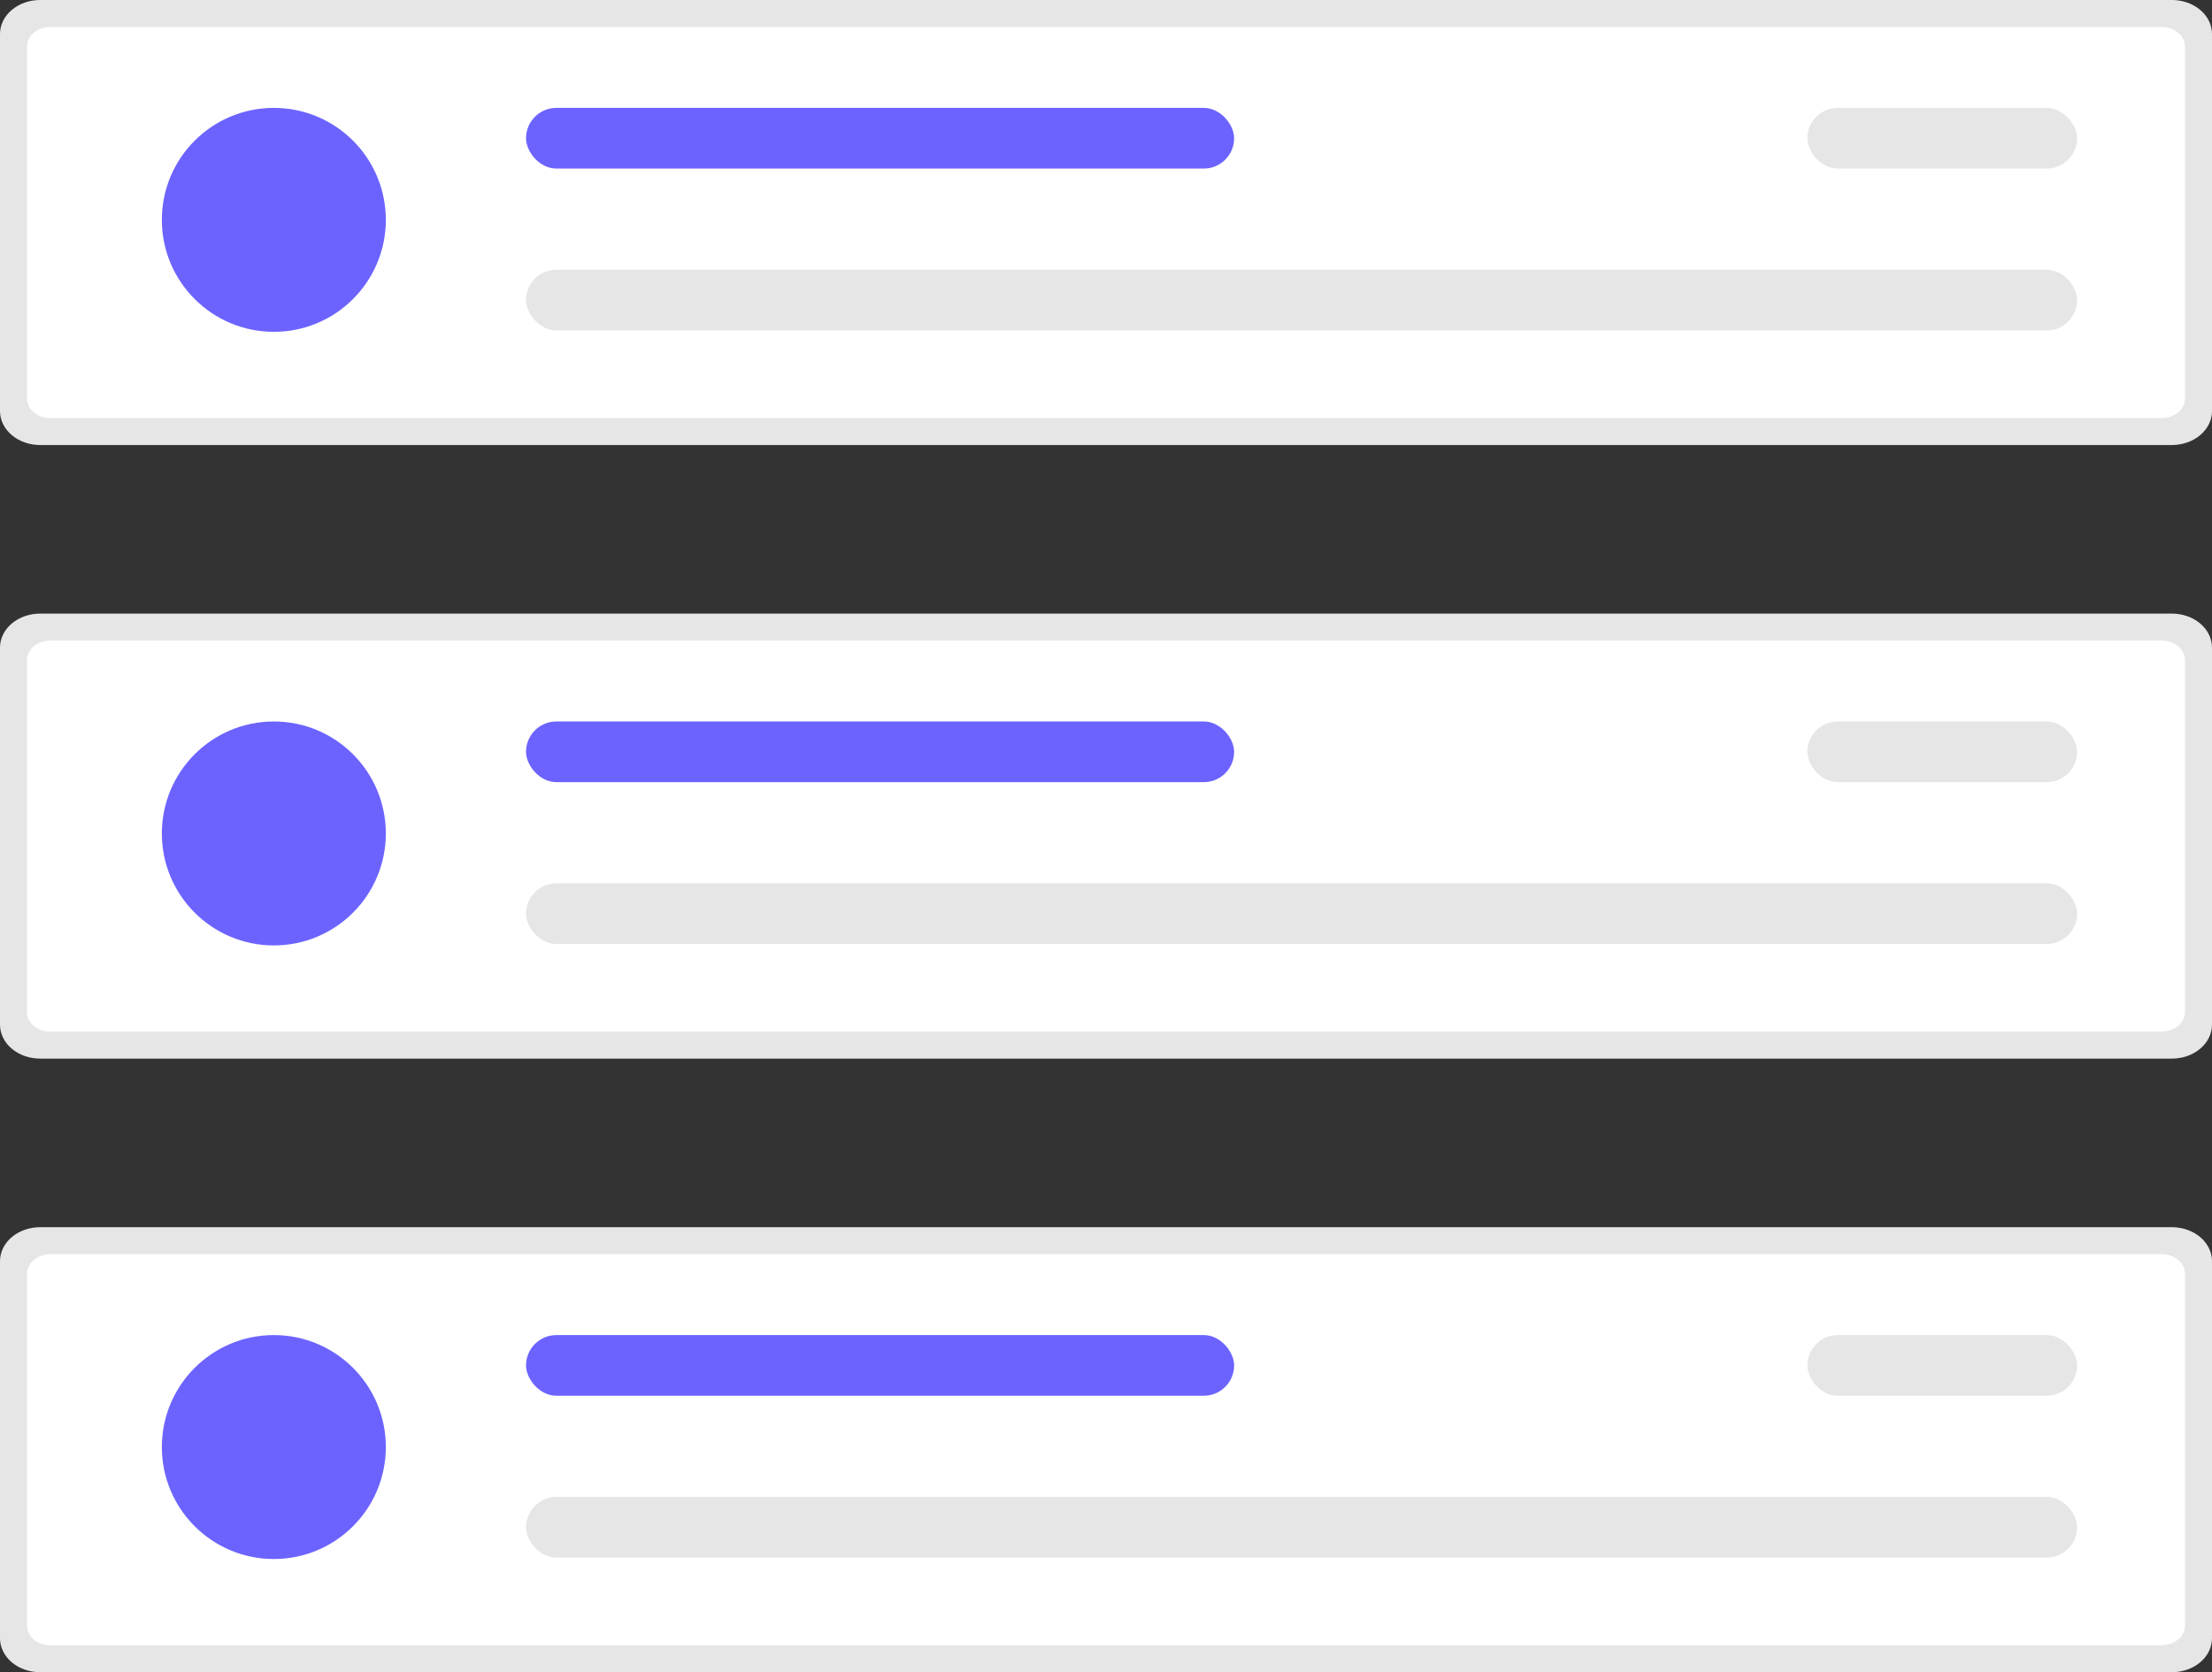 <svg width="328" height="248" viewBox="0 0 328 248" fill="none" xmlns="http://www.w3.org/2000/svg">
<rect x="0" y="0" width="328" height="248" fill="#333333" stroke="none"/>
<path d="M5.939 0C4.365 0.002 2.855 0.532 1.742 1.476C0.628 2.419 0.002 3.698 0 5.032V60.968C0.002 62.302 0.628 63.581 1.742 64.525C2.855 65.468 4.365 65.998 5.939 66H322.061C323.635 65.998 325.145 65.468 326.258 64.525C327.372 63.581 327.998 62.302 328 60.968V5.032C327.998 3.698 327.372 2.419 326.258 1.476C325.145 0.532 323.635 0.002 322.061 0H5.939Z" fill="#E6E6E6"/>
<path d="M7.458 4C6.541 4.001 5.662 4.308 5.014 4.853C4.366 5.399 4.001 6.138 4 6.91V59.09C4.001 59.862 4.366 60.601 5.014 61.147C5.662 61.692 6.541 61.999 7.458 62H320.543C321.46 61.999 322.339 61.692 322.987 61.147C323.635 60.601 323.999 59.862 324 59.09V6.91C323.999 6.138 323.635 5.399 322.987 4.853C322.339 4.308 321.46 4.001 320.543 4H7.458Z" fill="white"/>
<path d="M40.606 49.212C49.777 49.212 57.212 41.777 57.212 32.606C57.212 23.435 49.777 16 40.606 16C31.435 16 24 23.435 24 32.606C24 41.777 31.435 49.212 40.606 49.212Z" fill="#6C63FF"/>
<rect x="268" y="16" width="40" height="9" rx="4.5" fill="#E6E6E6"/>
<rect x="78" y="16" width="105" height="9" rx="4.5" fill="#6C63FF"/>
<rect x="78" y="40" width="230" height="9" rx="4.5" fill="#E6E6E6"/>
<path d="M5.939 91C4.365 91.002 2.855 91.532 1.742 92.475C0.628 93.419 0.002 94.698 0 96.032V151.968C0.002 153.302 0.628 154.581 1.742 155.524C2.855 156.468 4.365 156.998 5.939 157H322.061C323.635 156.998 325.145 156.468 326.258 155.524C327.372 154.581 327.998 153.302 328 151.968V96.032C327.998 94.698 327.372 93.419 326.258 92.475C325.145 91.532 323.635 91.002 322.061 91H5.939Z" fill="#E6E6E6"/>
<path d="M7.458 95C6.541 95.001 5.662 95.308 5.014 95.853C4.366 96.399 4.001 97.138 4 97.91V150.09C4.001 150.862 4.366 151.601 5.014 152.147C5.662 152.692 6.541 152.999 7.458 153H320.543C321.46 152.999 322.339 152.692 322.987 152.147C323.635 151.601 323.999 150.862 324 150.09V97.91C323.999 97.138 323.635 96.399 322.987 95.853C322.339 95.308 321.46 95.001 320.543 95H7.458Z" fill="white"/>
<path d="M40.606 140.212C49.777 140.212 57.212 132.777 57.212 123.606C57.212 114.435 49.777 107 40.606 107C31.435 107 24 114.435 24 123.606C24 132.777 31.435 140.212 40.606 140.212Z" fill="#6C63FF"/>
<rect x="268" y="107" width="40" height="9" rx="4.5" fill="#E6E6E6"/>
<rect x="78" y="107" width="105" height="9" rx="4.5" fill="#6C63FF"/>
<rect x="78" y="131" width="230" height="9" rx="4.5" fill="#E6E6E6"/>
<path d="M5.939 182C4.365 182.002 2.855 182.532 1.742 183.476C0.628 184.419 0.002 185.698 0 187.032V242.968C0.002 244.302 0.628 245.581 1.742 246.524C2.855 247.468 4.365 247.998 5.939 248H322.061C323.635 247.998 325.145 247.468 326.258 246.524C327.372 245.581 327.998 244.302 328 242.968V187.032C327.998 185.698 327.372 184.419 326.258 183.476C325.145 182.532 323.635 182.002 322.061 182H5.939Z" fill="#E6E6E6"/>
<path d="M7.458 186C6.541 186.001 5.662 186.308 5.014 186.853C4.366 187.399 4.001 188.138 4 188.91V241.09C4.001 241.862 4.366 242.601 5.014 243.147C5.662 243.692 6.541 243.999 7.458 244H320.543C321.46 243.999 322.339 243.692 322.987 243.147C323.635 242.601 323.999 241.862 324 241.09V188.91C323.999 188.138 323.635 187.399 322.987 186.853C322.339 186.308 321.46 186.001 320.543 186H7.458Z" fill="white"/>
<path d="M40.606 231.212C49.777 231.212 57.212 223.777 57.212 214.606C57.212 205.435 49.777 198 40.606 198C31.435 198 24 205.435 24 214.606C24 223.777 31.435 231.212 40.606 231.212Z" fill="#6C63FF"/>
<rect x="268" y="198" width="40" height="9" rx="4.5" fill="#E6E6E6"/>
<rect x="78" y="198" width="105" height="9" rx="4.5" fill="#6C63FF"/>
<rect x="78" y="222" width="230" height="9" rx="4.5" fill="#E6E6E6"/>
</svg>
